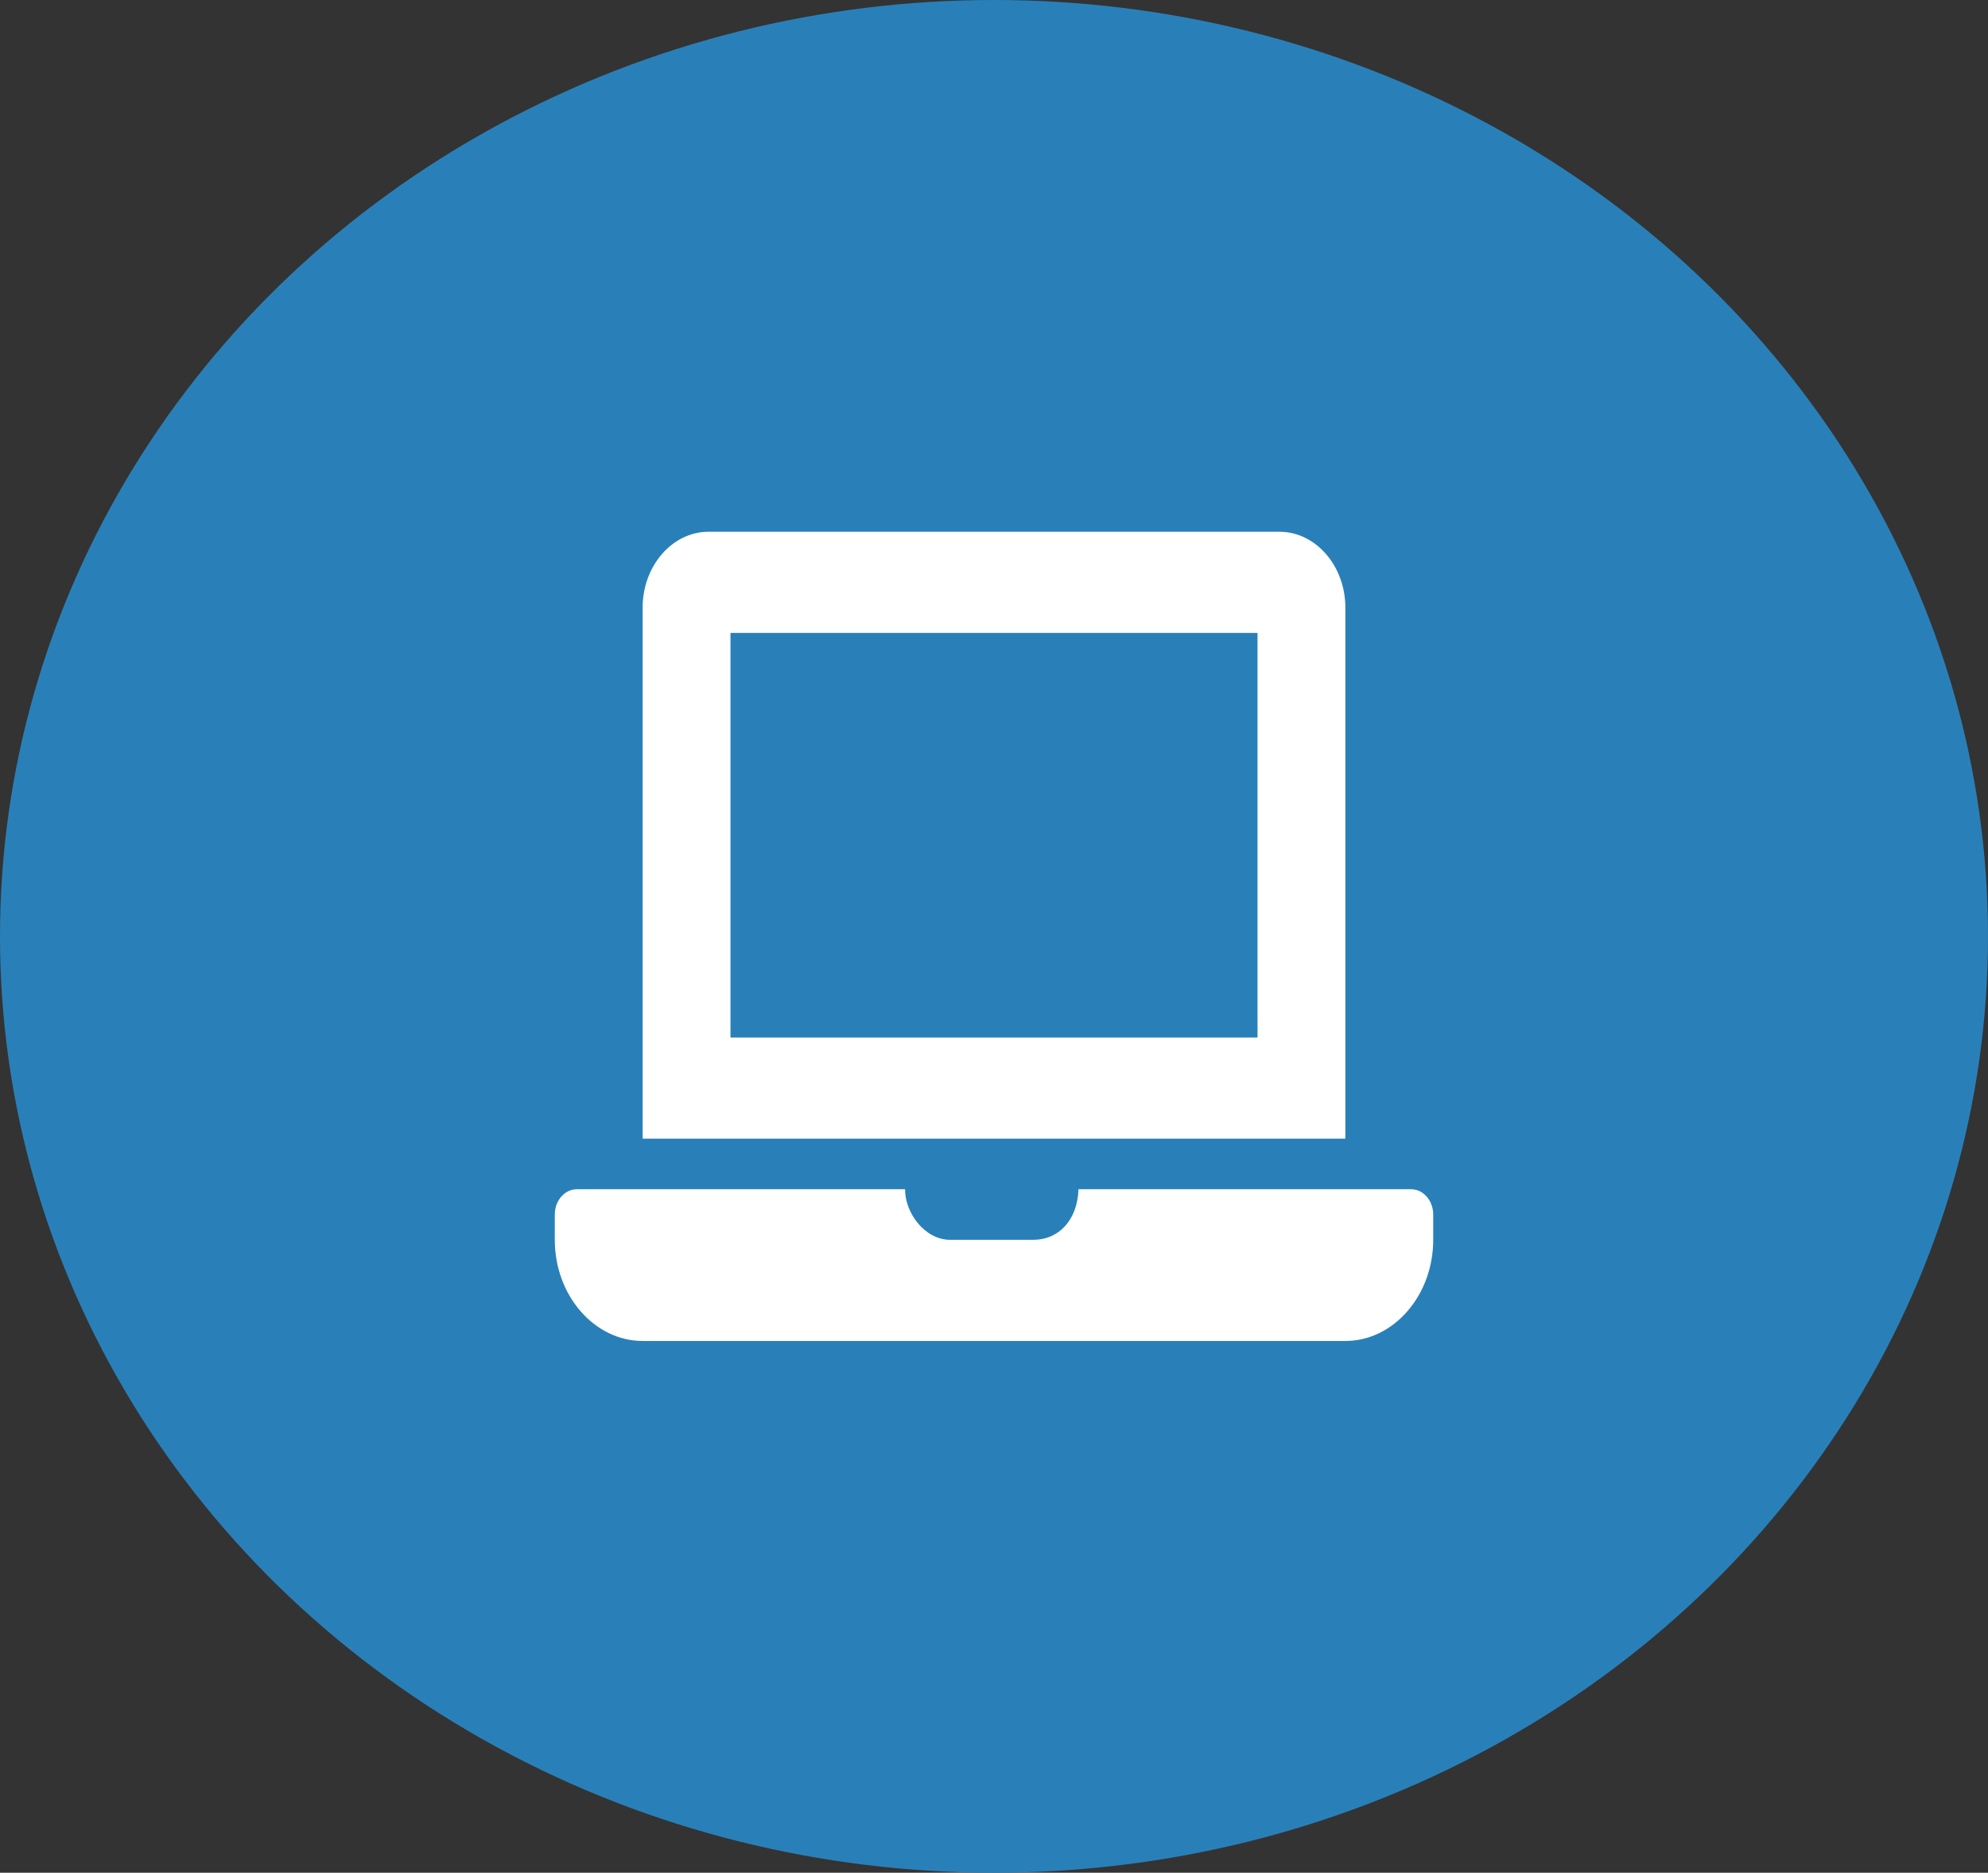 <svg width="86" height="81" viewBox="0 0 86 81" fill="none" xmlns="http://www.w3.org/2000/svg">
<rect x="0" y="0" width="86" height="81" fill="#333333" stroke="none"/>
<ellipse cx="43" cy="40.5" rx="43" ry="40.5" fill="#2980B9"/>
<path d="M61.05 51.438H46.654C46.61 52.792 45.781 53.625 44.71 53.625H41.1C39.99 53.625 39.139 52.431 39.154 51.438H24.95C24.427 51.438 24 51.93 24 52.531V53.625C24 56.031 25.71 58 27.8 58H58.2C60.29 58 62 56.031 62 53.625V52.531C62 51.93 61.572 51.438 61.05 51.438ZM58.2 26.281C58.2 24.477 56.917 23 55.35 23H30.65C29.082 23 27.8 24.477 27.8 26.281V49.25H58.2V26.281ZM54.4 44.875H31.6V27.375H54.4V44.875Z" fill="white"/>
</svg>

